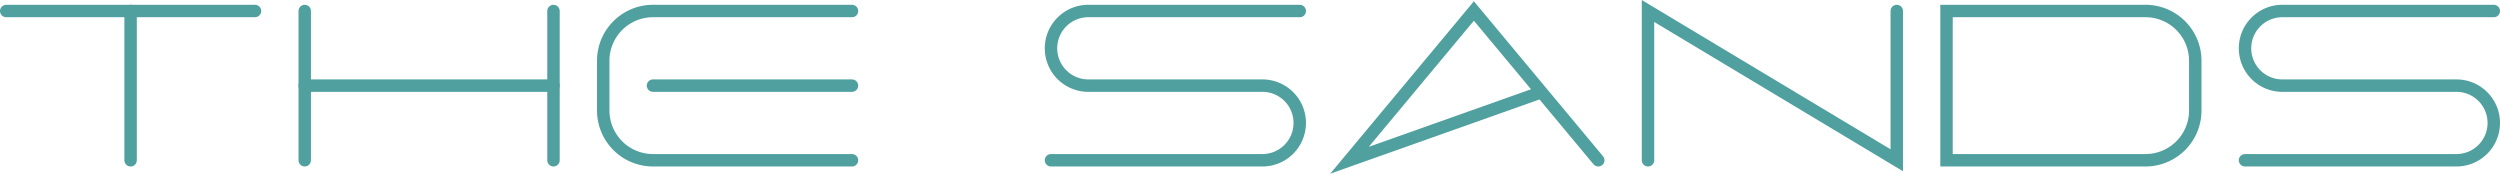 <svg xmlns="http://www.w3.org/2000/svg" width="402" height="27.93" viewBox="0 0 402 27.93">
	<defs>
		<style>
			.a {
				fill: none;
				stroke: #50A0A0;
				stroke-linecap: round;
				stroke-miterlimit: 10;
				stroke-width: 2px;
				animation: fill 5s;
			}
			@keyframes fill {
				0% {
					stroke-dasharray: 0, 200;
				}
				100% {
					stroke-dasharray: 200, 0;
				}
			}
		</style>
	</defs>
	<title>sands_logo</title>
	<line class="a" x1="1" y1="1.77" x2="41" y2="1.77"/>
	<line class="a" x1="21" y1="25.77" x2="21" y2="1.77"/>
	<path class="a" d="M137,25.77H105a8,8,0,0,1-8-8v-8a8,8,0,0,1,8-8h32" transform="translate(0 0)"/>
	<line class="a" x1="137" y1="13.77" x2="105" y2="13.77"/>
	<line class="a" x1="49" y1="25.77" x2="49" y2="1.77"/>
	<line class="a" x1="89" y1="25.77" x2="89" y2="1.77"/>
	<line class="a" x1="49" y1="13.77" x2="89" y2="13.77"/>
	<path class="a" d="M209,1.77H175a6,6,0,0,0-6,6h0a6,6,0,0,0,6,6h28a6,6,0,0,1,6,6h0a6,6,0,0,1-6,6H169" transform="translate(0 0)"/>
	<polyline class="a" points="265 25.77 265 1.77 305 25.77 305 1.77"/>
	<path class="a" d="M313,25.77h32a8,8,0,0,0,8-8v-8a8,8,0,0,0-8-8H313Z" transform="translate(0 0)"/>
	<path class="a" d="M401,1.77H367a6,6,0,0,0-6,6h0a6,6,0,0,0,6,6h28a6,6,0,0,1,6,6h0a6,6,0,0,1-6,6H361" transform="translate(0 0)"/>
	<polyline class="a" points="257 25.77 237 1.77 217 25.77 247.69 14.88"/>
</svg>